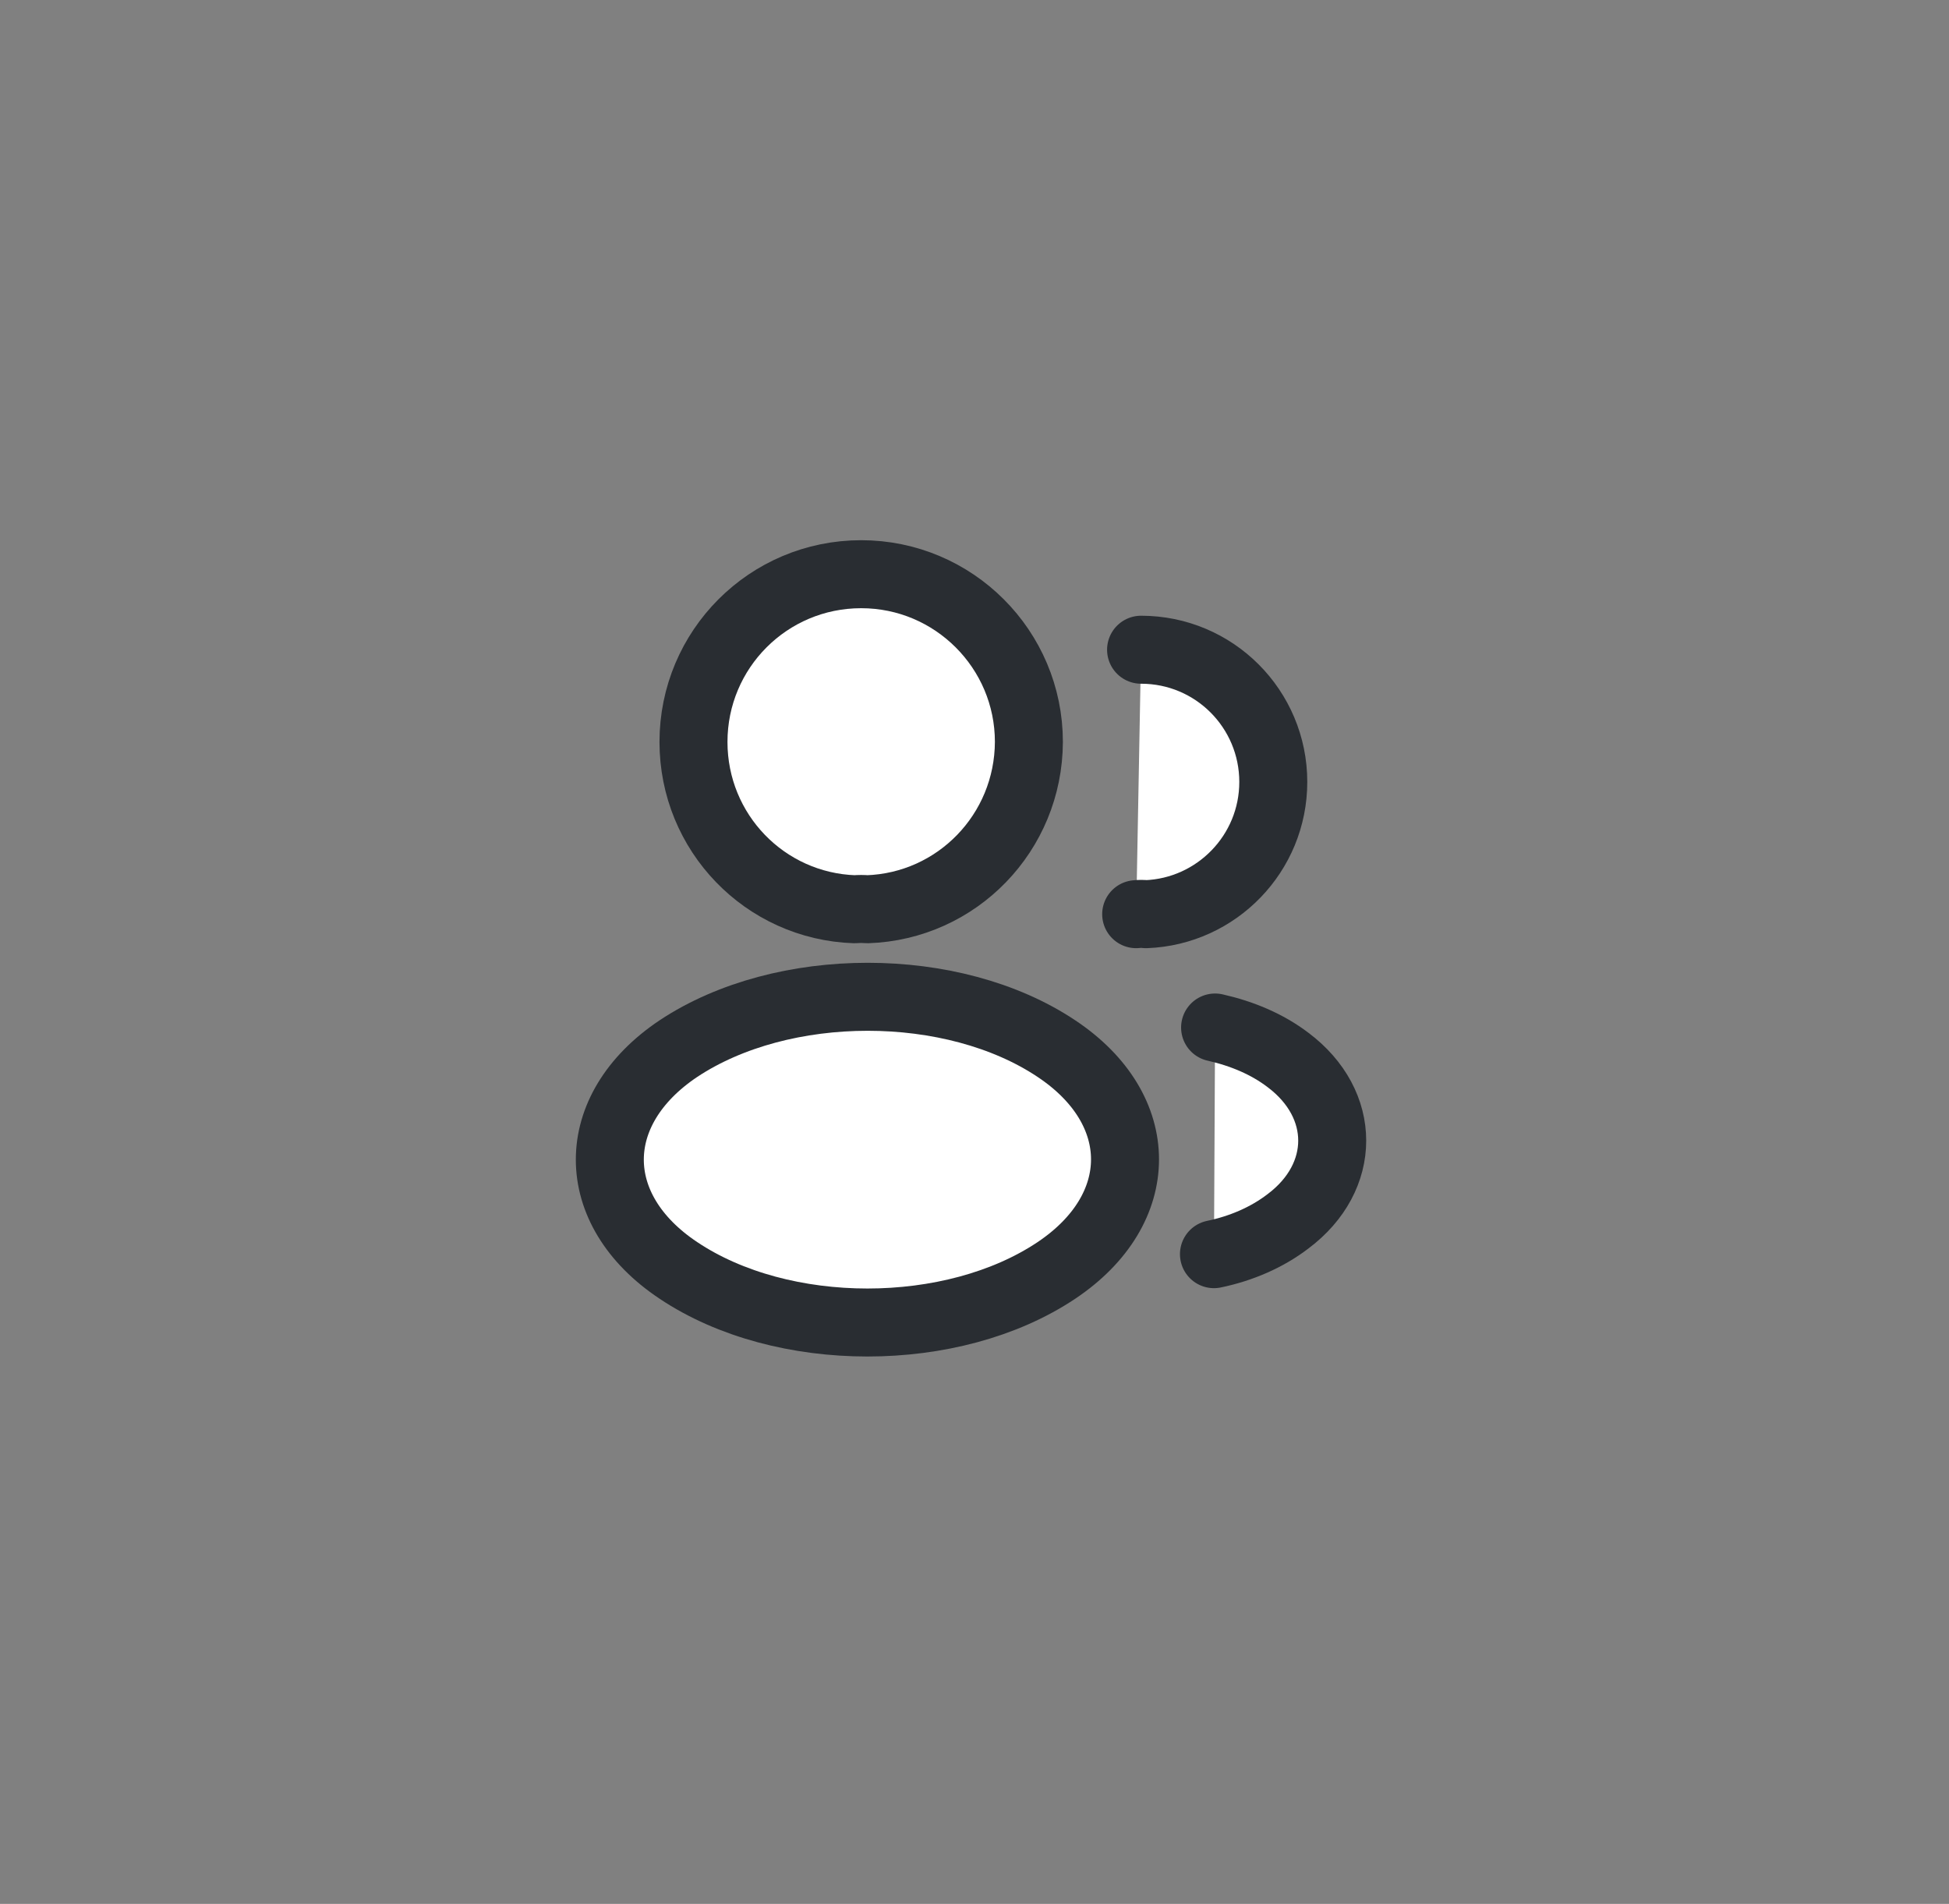 <svg width="43" height="42" viewBox="0 0 43 42" fill="none" xmlns="http://www.w3.org/2000/svg">
<rect x="0" y="0" width="43" height="42" fill="#808080" stroke="none"/>
<path d="M19.133 20.058C19.05 20.05 18.95 20.05 18.858 20.058C16.875 19.992 15.3 18.367 15.3 16.367C15.3 14.325 16.95 12.667 19 12.667C21.042 12.667 22.7 14.325 22.7 16.367C22.692 18.367 21.117 19.992 19.133 20.058Z" fill="white" stroke="#292D32" stroke-width="1.5" stroke-linecap="round" stroke-linejoin="round"/>
<path d="M25.175 14.333C26.792 14.333 28.092 15.642 28.092 17.25C28.092 18.825 26.842 20.108 25.283 20.167C25.217 20.158 25.142 20.158 25.067 20.167" fill="white"/>
<path d="M25.175 14.333C26.792 14.333 28.092 15.642 28.092 17.25C28.092 18.825 26.842 20.108 25.283 20.167C25.217 20.158 25.142 20.158 25.067 20.167" stroke="#292D32" stroke-width="1.5" stroke-linecap="round" stroke-linejoin="round"/>
<path d="M14.967 23.133C12.95 24.483 12.95 26.683 14.967 28.025C17.258 29.558 21.017 29.558 23.308 28.025C25.325 26.675 25.325 24.475 23.308 23.133C21.025 21.608 17.267 21.608 14.967 23.133Z" fill="white" stroke="#292D32" stroke-width="1.5" stroke-linecap="round" stroke-linejoin="round"/>
<path d="M26.783 27.667C27.383 27.542 27.95 27.3 28.417 26.942C29.717 25.967 29.717 24.358 28.417 23.383C27.958 23.033 27.4 22.8 26.808 22.667" fill="white"/>
<path d="M26.783 27.667C27.383 27.542 27.95 27.3 28.417 26.942C29.717 25.967 29.717 24.358 28.417 23.383C27.958 23.033 27.4 22.8 26.808 22.667" stroke="#292D32" stroke-width="1.5" stroke-linecap="round" stroke-linejoin="round"/>
</svg>
